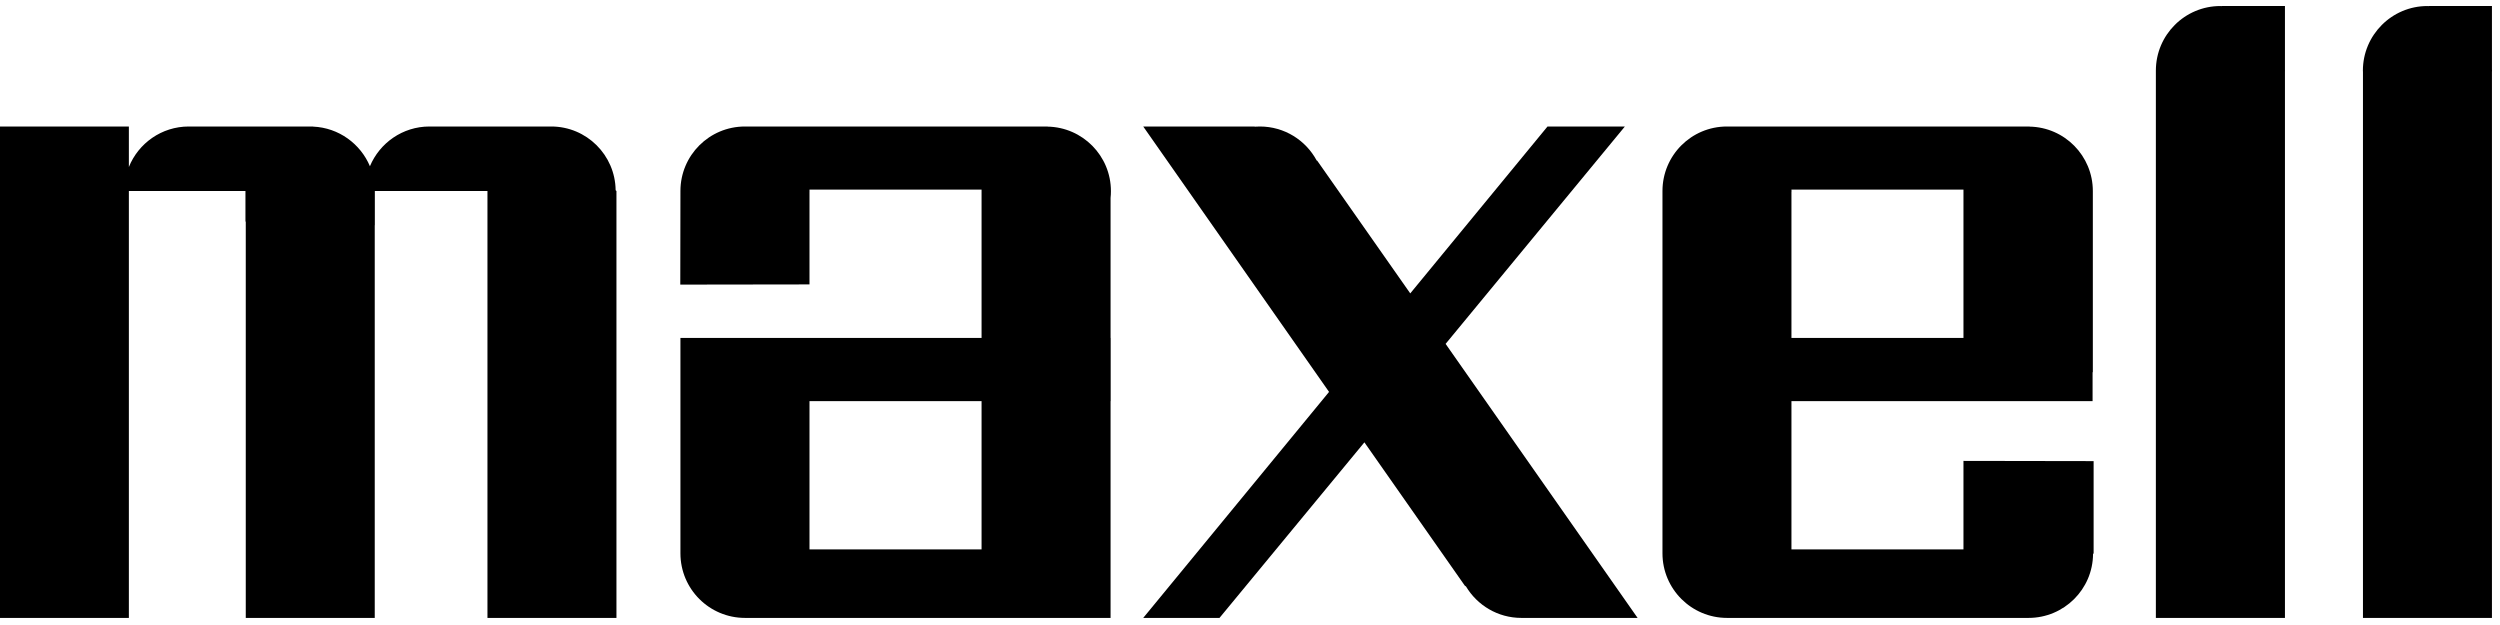 <?xml version="1.0" encoding="UTF-8" standalone="no"?>
<!DOCTYPE svg PUBLIC "-//W3C//DTD SVG 1.1//EN" "http://www.w3.org/Graphics/SVG/1.1/DTD/svg11.dtd">
<svg width="100%" height="100%" viewBox="0 0 128 32" version="1.1" xmlns="http://www.w3.org/2000/svg" xmlns:xlink="http://www.w3.org/1999/xlink" xml:space="preserve" xmlns:serif="http://www.serif.com/" style="fill-rule:evenodd;clip-rule:evenodd;stroke-linejoin:round;stroke-miterlimit:2;">
    <g id="g2418" transform="matrix(0.726,0,0,0.726,-6.176,-53.318)">
        <g id="layer1">
            <g id="g24181" serif:id="g2418">
                <path id="path10" d="M169.651,78.423C169.651,78.394 169.649,78.364 169.649,78.334L169.649,73.866L165.203,73.866L165.198,73.873C165.165,73.873 165.131,73.866 165.098,73.866C162.582,73.866 160.546,75.909 160.546,78.423L160.546,117.018L169.649,117.018L169.649,78.512C169.649,78.48 169.651,78.45 169.651,78.423Z" style="fill:black;"/>
                <path id="path14" d="M184.252,78.423C184.252,78.394 184.247,78.364 184.247,78.334L184.247,73.866L179.806,73.866L179.799,73.873C179.764,73.873 179.733,73.866 179.699,73.866C177.188,73.866 175.146,75.909 175.146,78.423C175.146,78.45 175.151,78.48 175.151,78.512L175.151,117.018L184.247,117.018L184.247,78.512C184.247,78.48 184.252,78.45 184.252,78.423Z" style="fill:black;"/>
                <path id="path18" d="M156.156,105.96L146.977,105.945L146.977,112.184L134.846,112.184L134.846,101.729L156.083,101.729L156.083,99.69L156.101,99.69L156.101,86.917C156.101,84.432 154.111,82.414 151.635,82.37L151.632,82.362L130.298,82.362C127.784,82.362 125.75,84.398 125.75,86.912L125.75,112.465C125.75,114.979 127.794,117.018 130.303,117.018L151.565,117.018C154.067,117.018 156.1,115.003 156.116,112.506L156.156,112.465L156.156,105.96ZM146.977,86.814L146.977,97.272L134.846,97.272L134.846,86.998C134.846,86.971 134.852,86.942 134.852,86.912C134.852,86.882 134.846,86.858 134.846,86.831L134.846,86.814L146.977,86.814Z" style="fill:black;"/>
                <path id="path22" d="M86.828,87.397C86.847,87.239 86.853,87.08 86.853,86.917C86.853,84.432 84.858,82.414 82.381,82.37L82.379,82.362L61.044,82.362C58.528,82.362 56.493,84.398 56.493,86.912L56.493,86.996L56.483,93.512L65.595,93.499L65.595,86.998C65.595,86.971 65.597,86.942 65.597,86.912C65.597,86.882 65.595,86.858 65.595,86.831L65.595,86.814L77.73,86.814L77.73,97.272L56.493,97.272L56.493,112.465C56.493,114.979 58.53,117.018 61.048,117.018L86.828,117.018L86.828,101.729L86.836,101.729L86.836,97.272L86.828,97.272L86.828,87.397ZM65.595,101.729L77.73,101.729L77.73,112.184L65.595,112.184L65.595,101.729Z" style="fill:black;"/>
                <path id="path26" d="M51.924,86.858C51.894,84.373 49.872,82.362 47.381,82.362L38.794,82.362C36.905,82.362 35.282,83.522 34.595,85.165C33.93,83.584 32.397,82.447 30.589,82.37L30.579,82.362L21.818,82.362C19.905,82.362 18.267,83.548 17.595,85.219L17.595,82.362L8.504,82.362L8.504,117.018L17.595,117.018L17.595,86.91L25.817,86.91L25.817,89.08C25.826,89.07 25.829,89.061 25.839,89.053L25.839,117.018L34.935,117.018L34.935,89.318C34.938,89.318 34.941,89.325 34.942,89.329L34.942,86.91L42.884,86.91L42.884,117.018L51.981,117.018L51.981,86.912L51.924,86.858Z" style="fill:black;"/>
                <path id="path30" d="M110.456,97.692L123.099,82.362L117.643,82.362L107.963,94.132L101.405,84.778L101.364,84.76C100.594,83.33 99.088,82.362 97.356,82.362C97.236,82.362 97.12,82.37 97.001,82.375L96.974,82.362L89.131,82.362L102.236,101.079L89.131,117.018L94.51,117.018L104.729,104.636L111.811,114.744L111.893,114.799C112.686,116.126 114.138,117.018 115.799,117.018L123.996,117.018L110.456,97.692Z" style="fill:black;"/>
            </g>
        </g>
    </g>
</svg>
